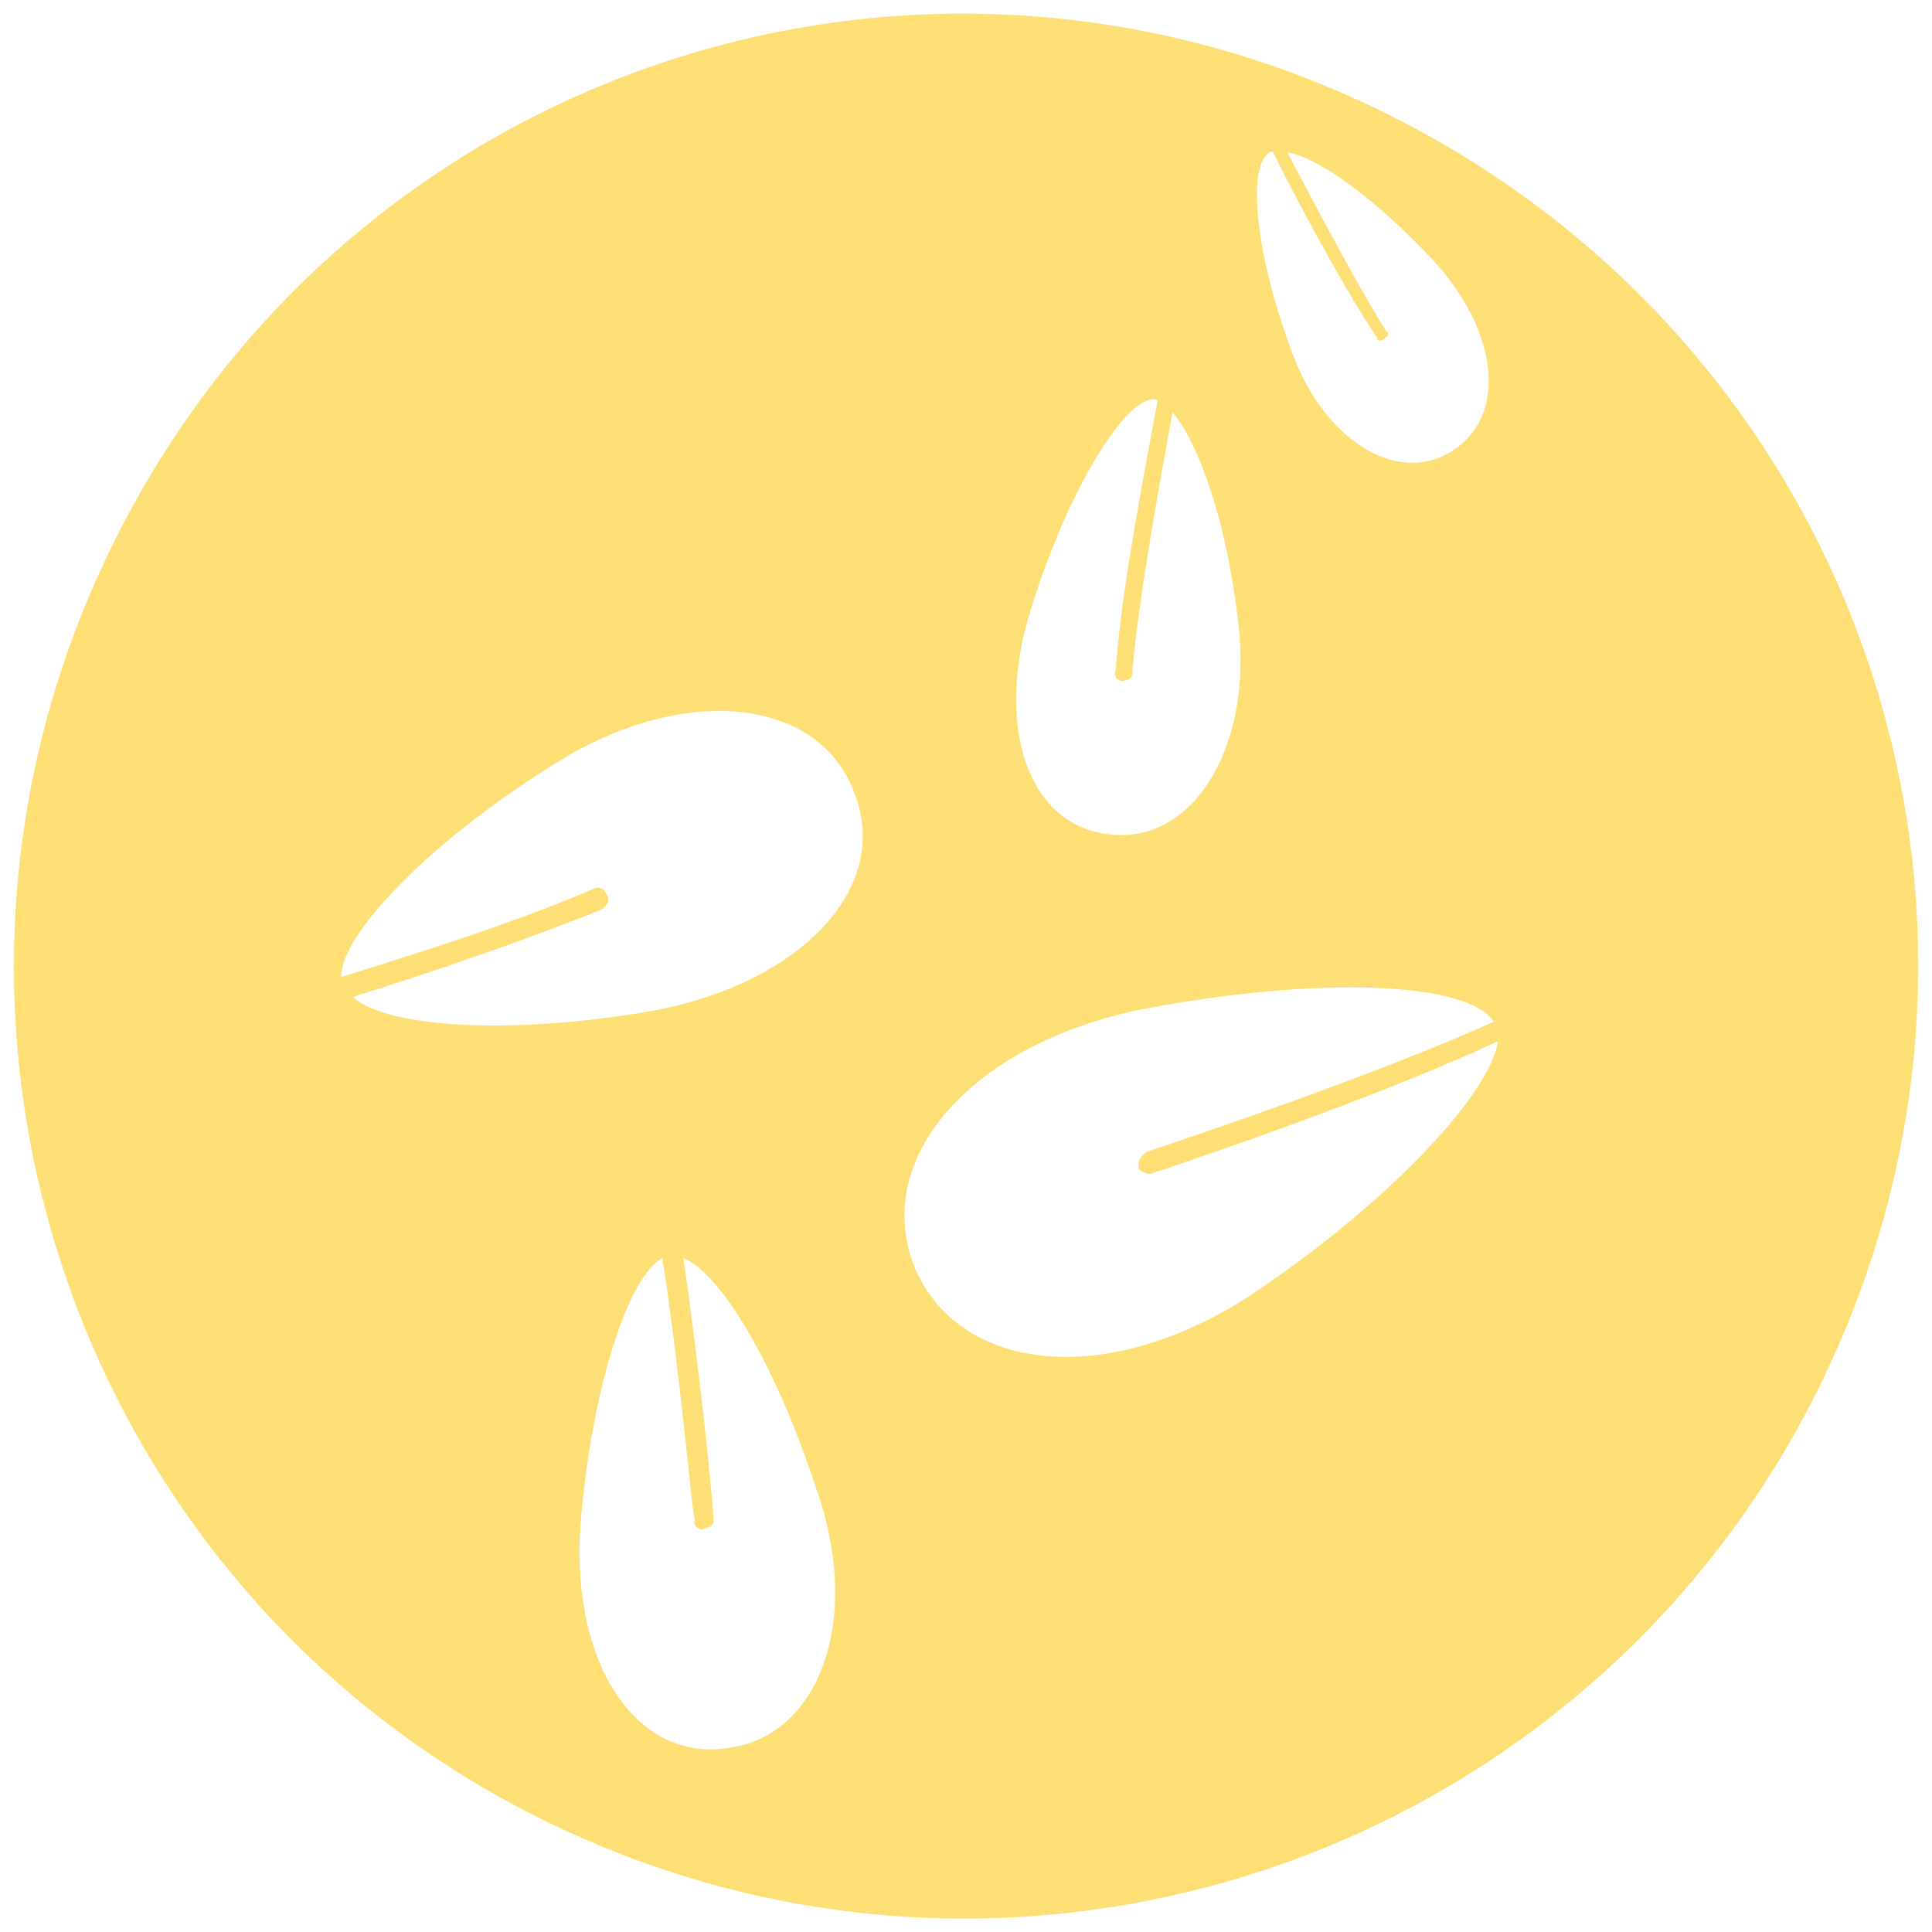 <?xml version="1.0" encoding="utf-8"?>
<!-- Generator: Adobe Illustrator 23.1.1, SVG Export Plug-In . SVG Version: 6.00 Build 0)  -->
<svg version="1.1" id="Layer_1" xmlns="http://www.w3.org/2000/svg" xmlns:xlink="http://www.w3.org/1999/xlink" x="0px" y="0px"
	 viewBox="0 0 35 35" style="enable-background:new 0 0 35 35;" xml:space="preserve">
<style type="text/css">
	.st0{fill:#AEE4FE;}
	.st1{fill:#FDDF76;}
	.st2{fill:#FF8A81;}
	.st3{fill:#97DACC;}
	.st4{fill:#FFD0BE;}
	.st5{fill:#A493CB;}
	.st6{fill:#9ED676;}
</style>
<path class="st1" d="M25.06,2.03C16.52-2.17,6.25,1.29,2.03,9.89c-4.2,8.54-0.71,18.89,7.83,23.09c8.59,4.22,18.91,0.66,23.11-7.88
	C37.19,16.5,33.65,6.25,25.06,2.03z M22.98,2.78c0.02-0.05,0.08-0.03,0.08-0.03c0.41,0.84,1.24,2.39,1.86,3.33
	c0.05,0.03,0.03,0.08,0.03,0.08c0.05,0.03,0.13,0,0.15-0.05c0.08-0.03,0.05-0.1,0-0.13c-0.57-0.91-1.32-2.36-1.78-3.22
	c0.59,0.1,1.61,0.86,2.61,1.92c1.21,1.29,1.4,2.84,0.38,3.49c-1.01,0.64-2.37-0.21-2.94-1.89C22.74,4.57,22.6,3.04,22.98,2.78z
	 M20.92,7.23l0.05,0.03c-0.22,1.22-0.66,3.42-0.76,4.9c-0.03,0.05,0,0.13,0.05,0.15c0.05,0.03,0.05,0.03,0.05,0.03
	c0.13,0,0.23-0.08,0.2-0.15c0.12-1.4,0.51-3.49,0.73-4.72c0.49,0.56,1.01,2.08,1.2,3.89c0.24,2.21-0.84,3.9-2.29,3.76
	C18.63,15,18,13.17,18.68,11.02C19.33,8.93,20.36,7.21,20.92,7.23z M11.72,18.33c-2.49,0.42-4.71,0.29-5.33-0.27
	c1.42-0.44,3.25-1.07,4.52-1.59c0.1-0.08,0.15-0.18,0.07-0.28c-0.03-0.08-0.13-0.13-0.2-0.1c-1.3,0.57-3.18,1.17-4.6,1.61
	c-0.01-0.76,1.56-2.41,3.77-3.8c2.33-1.52,4.83-1.31,5.51,0.42C16.19,16.08,14.49,17.85,11.72,18.33z M13.16,31.67
	c-1.71,0.24-2.87-1.66-2.63-4.21c0.21-2.37,0.86-4.34,1.47-4.67c0.35,2.27,0.54,4.71,0.59,4.74c-0.03,0.05,0,0.13,0.05,0.15
	s0.1,0.05,0.13,0c0.13,0,0.18-0.1,0.15-0.18c0.02-0.05-0.22-2.52-0.54-4.71c0.69,0.28,1.69,1.98,2.4,4.16
	C15.64,29.34,14.84,31.48,13.16,31.67z M22.94,23.27c-2.64,1.88-5.47,1.69-6.35-0.26c-0.85-2.01,1.02-4.13,4.17-4.74
	c3.08-0.58,5.83-0.5,6.3,0.24c-2.29,1.04-6.3,2.36-6.3,2.36c-0.1,0.08-0.15,0.18-0.13,0.26c-0.03,0.05,0.03,0.08,0.08,0.1
	c0.05,0.03,0.1,0.05,0.18,0.02c0,0,3.94-1.3,6.25-2.39C26.99,19.81,25.25,21.68,22.94,23.27z"/>
</svg>
